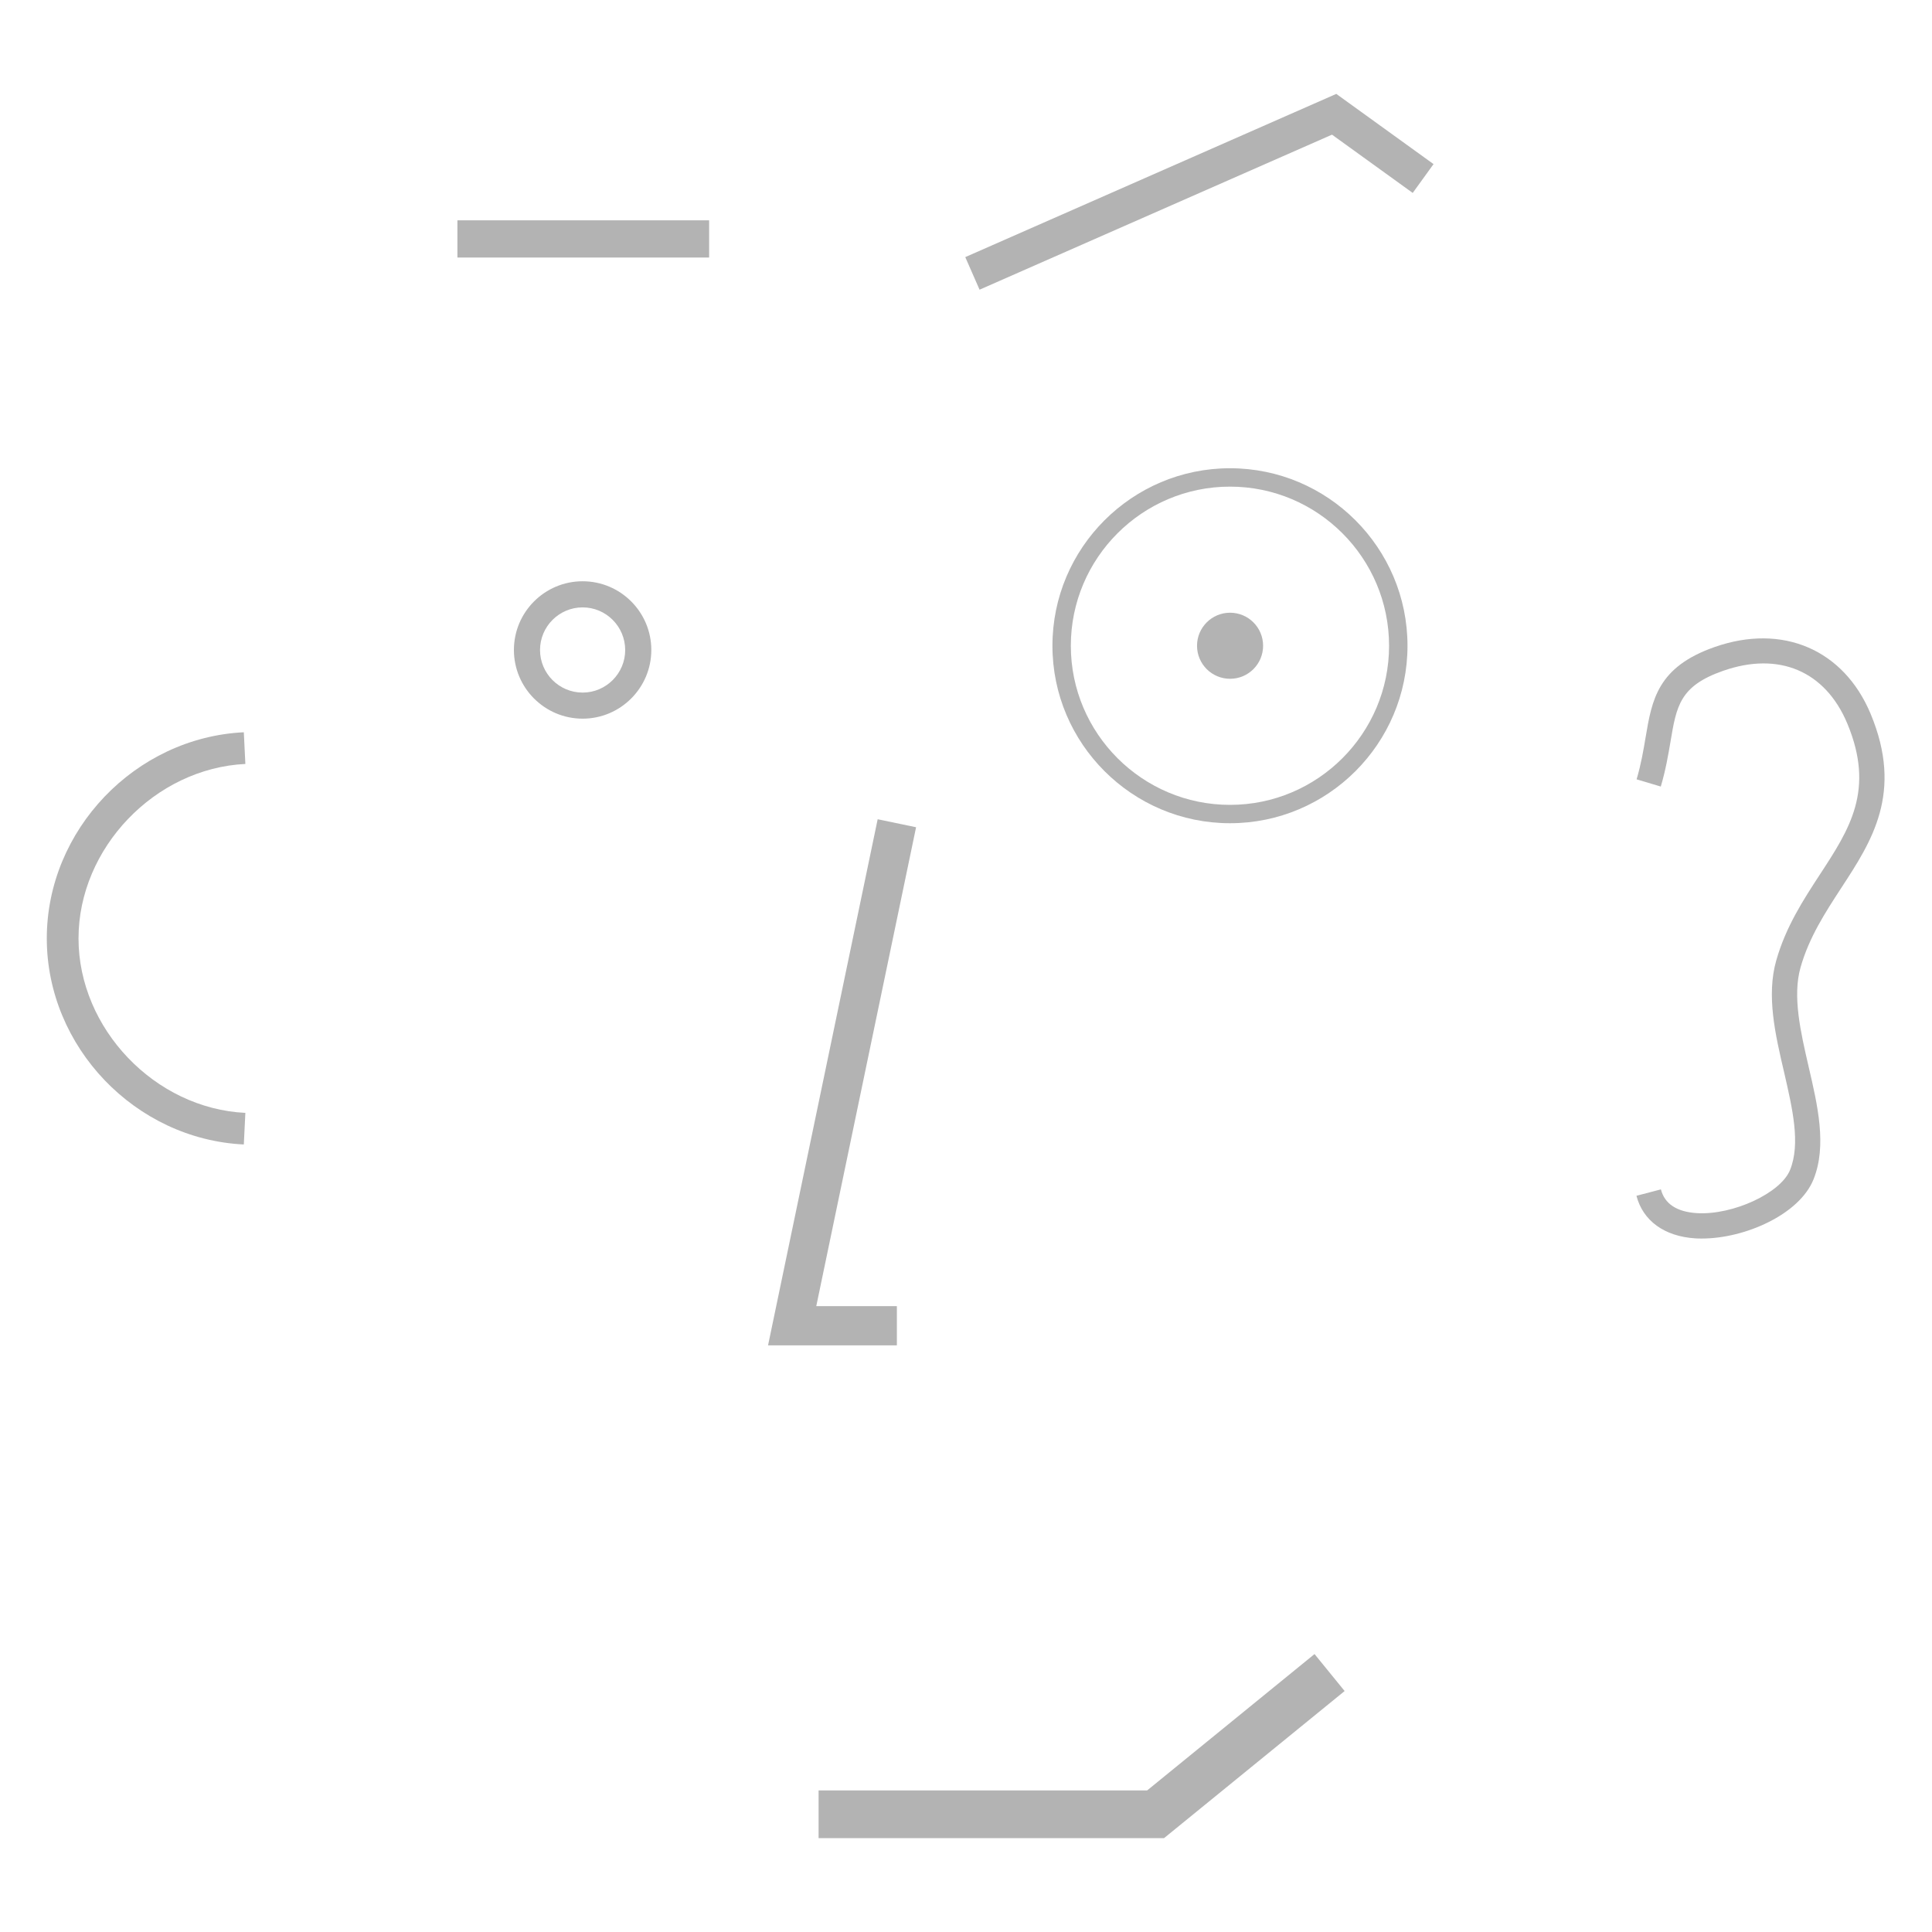 <?xml version="1.0" encoding="utf-8"?>
<!-- Generator: Adobe Illustrator 16.0.4, SVG Export Plug-In . SVG Version: 6.00 Build 0)  -->
<!DOCTYPE svg PUBLIC "-//W3C//DTD SVG 1.1//EN" "http://www.w3.org/Graphics/SVG/1.1/DTD/svg11.dtd">
<svg version="1.1" id="Layer_1" xmlns="http://www.w3.org/2000/svg" xmlns:xlink="http://www.w3.org/1999/xlink" x="0px" y="0px"
	 width="50px" height="50px" viewBox="0 0 50 50" enable-background="new 0 0 50 50" xml:space="preserve">
<g>
	<g>
		<path fill="#B3B3B3" d="M31.832,21.305c-2.532,0-4.595-2.061-4.595-4.593c0-2.534,2.062-4.594,4.595-4.594
			c2.533,0,4.594,2.06,4.594,4.594C36.426,19.245,34.365,21.305,31.832,21.305z M31.832,12.594c-2.271,0-4.119,1.848-4.119,4.118
			s1.849,4.118,4.119,4.118c2.271,0,4.117-1.848,4.117-4.118S34.104,12.594,31.832,12.594z"/>
		<circle fill="#B3B3B3" cx="31.834" cy="16.712" r="0.855"/>
	</g>
	<path fill="#B3B3B3" d="M15.078,18.599c-0.98,0-1.778-0.797-1.778-1.778c0-0.981,0.797-1.778,1.778-1.778s1.778,0.797,1.778,1.778
		C16.856,17.802,16.058,18.599,15.078,18.599z M15.078,15.719c-0.607,0-1.102,0.495-1.102,1.103c0,0.607,0.494,1.102,1.102,1.102
		c0.607,0,1.102-0.495,1.102-1.102C16.179,16.213,15.685,15.719,15.078,15.719z"/>
	<polygon fill="#B3B3B3" points="25.351,7.497 24.981,6.654 34.583,2.43 37.1,4.247 36.561,4.993 34.472,3.485 	"/>
	<path fill="#B3B3B3" d="M6.31,29.619c-2.812-0.135-5.099-2.527-5.099-5.333s2.288-5.199,5.099-5.335l0.04,0.82
		c-2.341,0.113-4.318,2.18-4.318,4.515c0,2.334,1.978,4.404,4.318,4.515L6.31,29.619z"/>
	<polygon fill="#B3B3B3" points="30.126,47.57 21.185,47.57 21.185,46.336 29.688,46.336 34.02,42.807 34.799,43.764 	"/>
	<rect x="11.838" y="5.702" fill="#B3B3B3" width="6.514" height="0.963"/>
	<g>
		<polygon fill="#B3B3B3" points="23.211,34.818 19.877,34.818 22.714,21.202 23.708,21.409 21.125,33.803 23.211,33.803 		"/>
	</g>
	<path fill="#B3B3B3" d="M44.048,32.053c-0.058,0-0.115,0-0.173-0.004c-0.799-0.051-1.355-0.453-1.524-1.102l0.633-0.166
		c0.097,0.375,0.41,0.582,0.933,0.615c0.929,0.055,2.171-0.518,2.411-1.121c0.272-0.68,0.063-1.576-0.156-2.527
		c-0.228-0.975-0.462-1.982-0.202-2.894c0.249-0.873,0.698-1.562,1.133-2.228c0.764-1.169,1.423-2.179,0.706-3.899
		c-0.57-1.362-1.772-1.873-3.218-1.365c-1.116,0.391-1.203,0.904-1.359,1.835c-0.059,0.342-0.123,0.729-0.251,1.159l-0.626-0.187
		c0.116-0.39,0.175-0.741,0.232-1.08c0.165-0.98,0.308-1.826,1.787-2.344c1.757-0.615,3.341,0.063,4.038,1.73
		c0.85,2.04,0.031,3.295-0.763,4.509c-0.407,0.625-0.829,1.271-1.05,2.049c-0.214,0.749,0.001,1.674,0.207,2.568
		c0.234,1.006,0.478,2.047,0.129,2.918C46.57,31.432,45.155,32.053,44.048,32.053z"/>
</g>
</svg>

